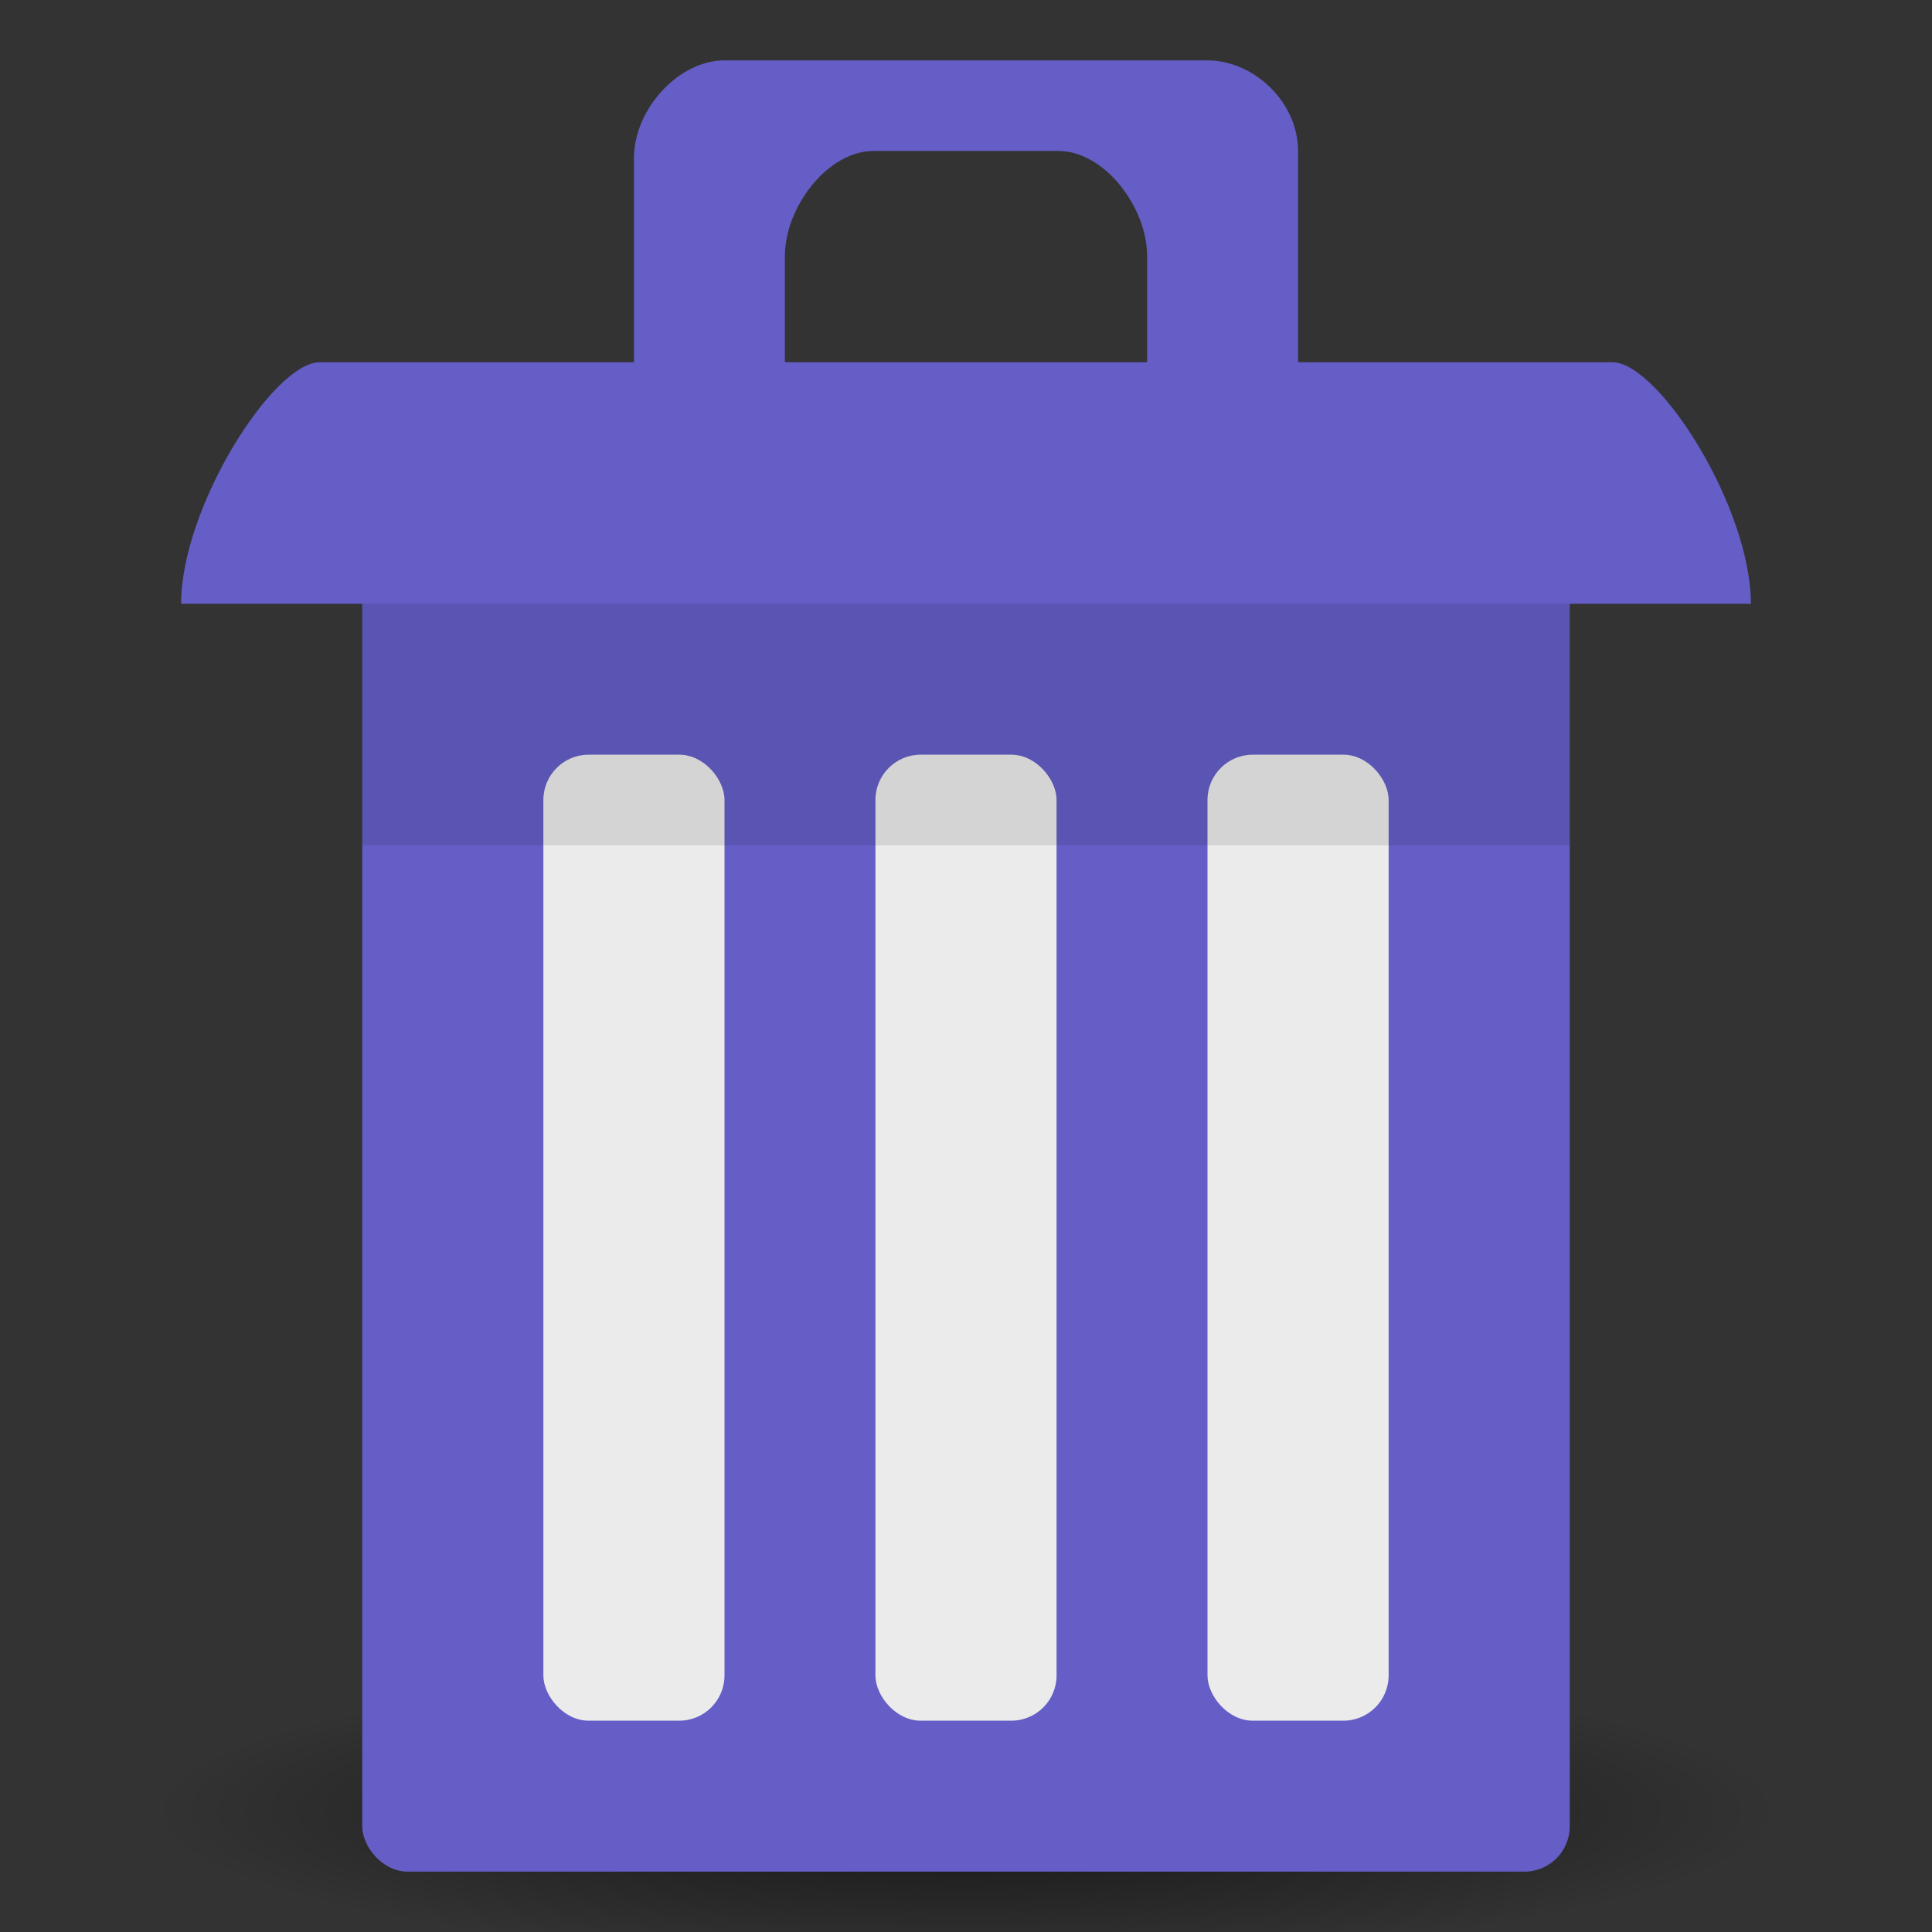 <svg height="64" viewBox="0 0 64 64" width="64" xmlns="http://www.w3.org/2000/svg">
 <rect x="0" y="0" width="64" height="64" fill="#333333" stroke="none"/>
 <radialGradient id="a" cx="33" cy="59" gradientTransform="matrix(1 0 0 .185 0 48.074)" gradientUnits="userSpaceOnUse" r="27">
  <stop offset="0"/>
  <stop offset="1" stop-opacity="0"/>
 </radialGradient>
 <path d="m60 59a27 5 0 1 1 -54 0 27 5 0 1 1 54 0z" fill="url(#a)" opacity=".6" transform="translate(-1 1)"/>
 <path d="m33.529 14.973l-7.647 4.865h4.588z" fill="none"/>
 <rect fill="#645ec6" height="49" rx="1.5" width="40" x="12" y="13"/>
 <path d="m24 2c-1.529 0-3 1.622-3 3.243v8.757l.294 2.973h3.059l1.647-3.243v-5.243c0-1.622 1.412-3.486 2.941-3.486h6.118c1.529 0 2.941 1.865 2.941 3.486v5.243 3.243h4.706l.294-2.973v-9c0-1.622-1.471-3-3-3z" fill="#645ec6"/>
 <path d="m6 20c0-3.2 3.059-8 4.588-8h42.824c1.529 0 4.588 4.8 4.588 8z" fill="#645ec6"/>
 <rect fill="#ebebeb" height="32" rx="1.5" width="6" x="18" y="25"/>
 <rect fill="#ebebeb" height="32" rx="1.5" width="6" x="29" y="25"/>
 <rect fill="#ebebeb" height="32" rx="1.5" width="6" x="40" y="25"/>
 <path d="m12 20h40v8h-40z" opacity=".1"/>
</svg>
